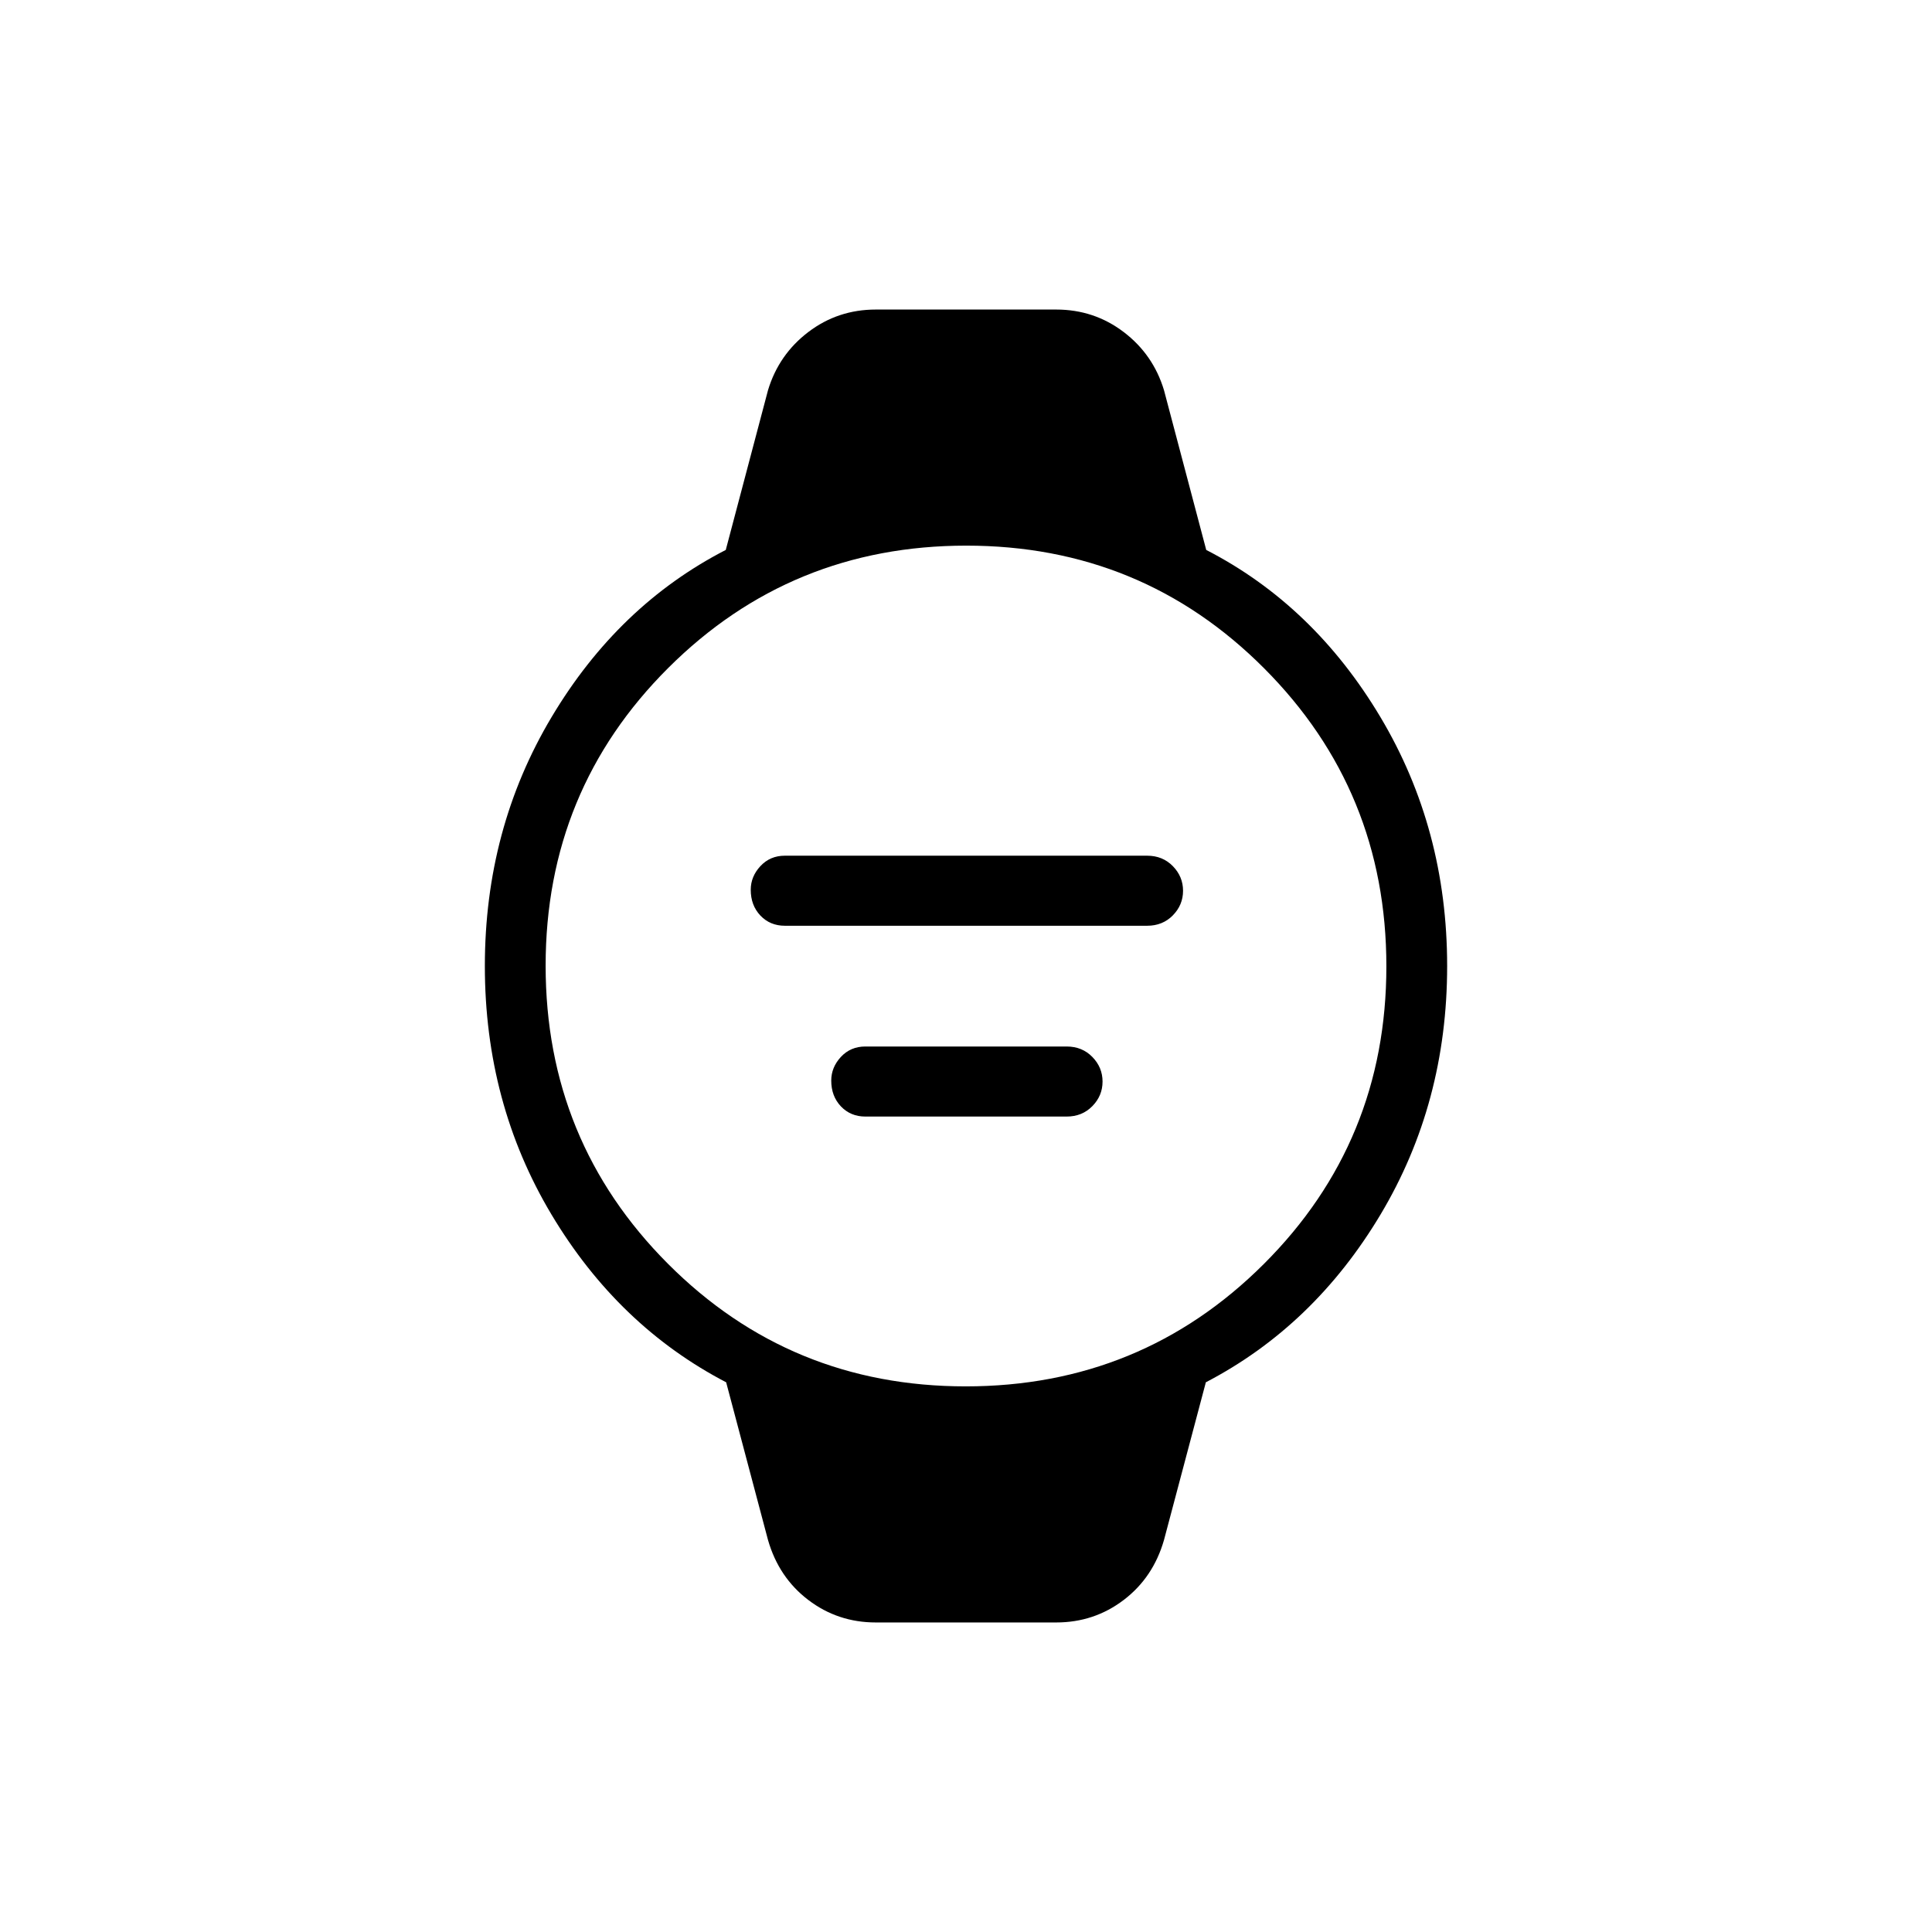 <svg xmlns="http://www.w3.org/2000/svg" height="48" viewBox="0 -960 960 960" width="48"><path d="M390-500q-7.35 0-12.16-5.06-4.8-5.07-4.8-12.81 0-6.59 4.8-11.76 4.81-5.18 12.16-5.18h180q7.73 0 12.79 5.2 5.06 5.19 5.06 12.23 0 7.03-5.06 12.21Q577.73-500 570-500H390Zm40 94.81q-7.35 0-12.16-5.06-4.8-5.07-4.8-12.81 0-6.59 4.8-11.77Q422.65-440 430-440h100q7.73 0 12.79 5.2 5.06 5.19 5.06 12.23 0 7.03-5.06 12.2-5.06 5.18-12.79 5.18H430Zm5.19 251.38q-18.85 0-33.53-11.16t-20.04-29.8l-20.8-78.38q-53.68-27.96-86.79-83.35-33.11-55.38-33.11-123.5t33.16-123.69q33.15-55.58 86.55-83.05l20.99-79.38q5.36-17.75 20.04-28.91t33.53-11.16h89.62q18.85 0 33.53 11.16t20.04 28.91l20.99 79.38q53.4 27.47 86.55 83.05 33.16 55.57 33.16 123.69t-33.11 123.5q-33.11 55.39-86.79 83.35l-20.8 78.38q-5.36 18.64-20.04 29.8t-33.53 11.16h-89.62Zm44.66-117.31q87.17 0 148.1-60.77 60.93-60.78 60.93-147.96 0-87.17-60.77-148.1-60.78-60.93-147.96-60.93-87.17 0-148.1 60.77-60.93 60.78-60.93 147.96 0 87.17 60.77 148.1 60.78 60.93 147.96 60.93Z"/></svg>